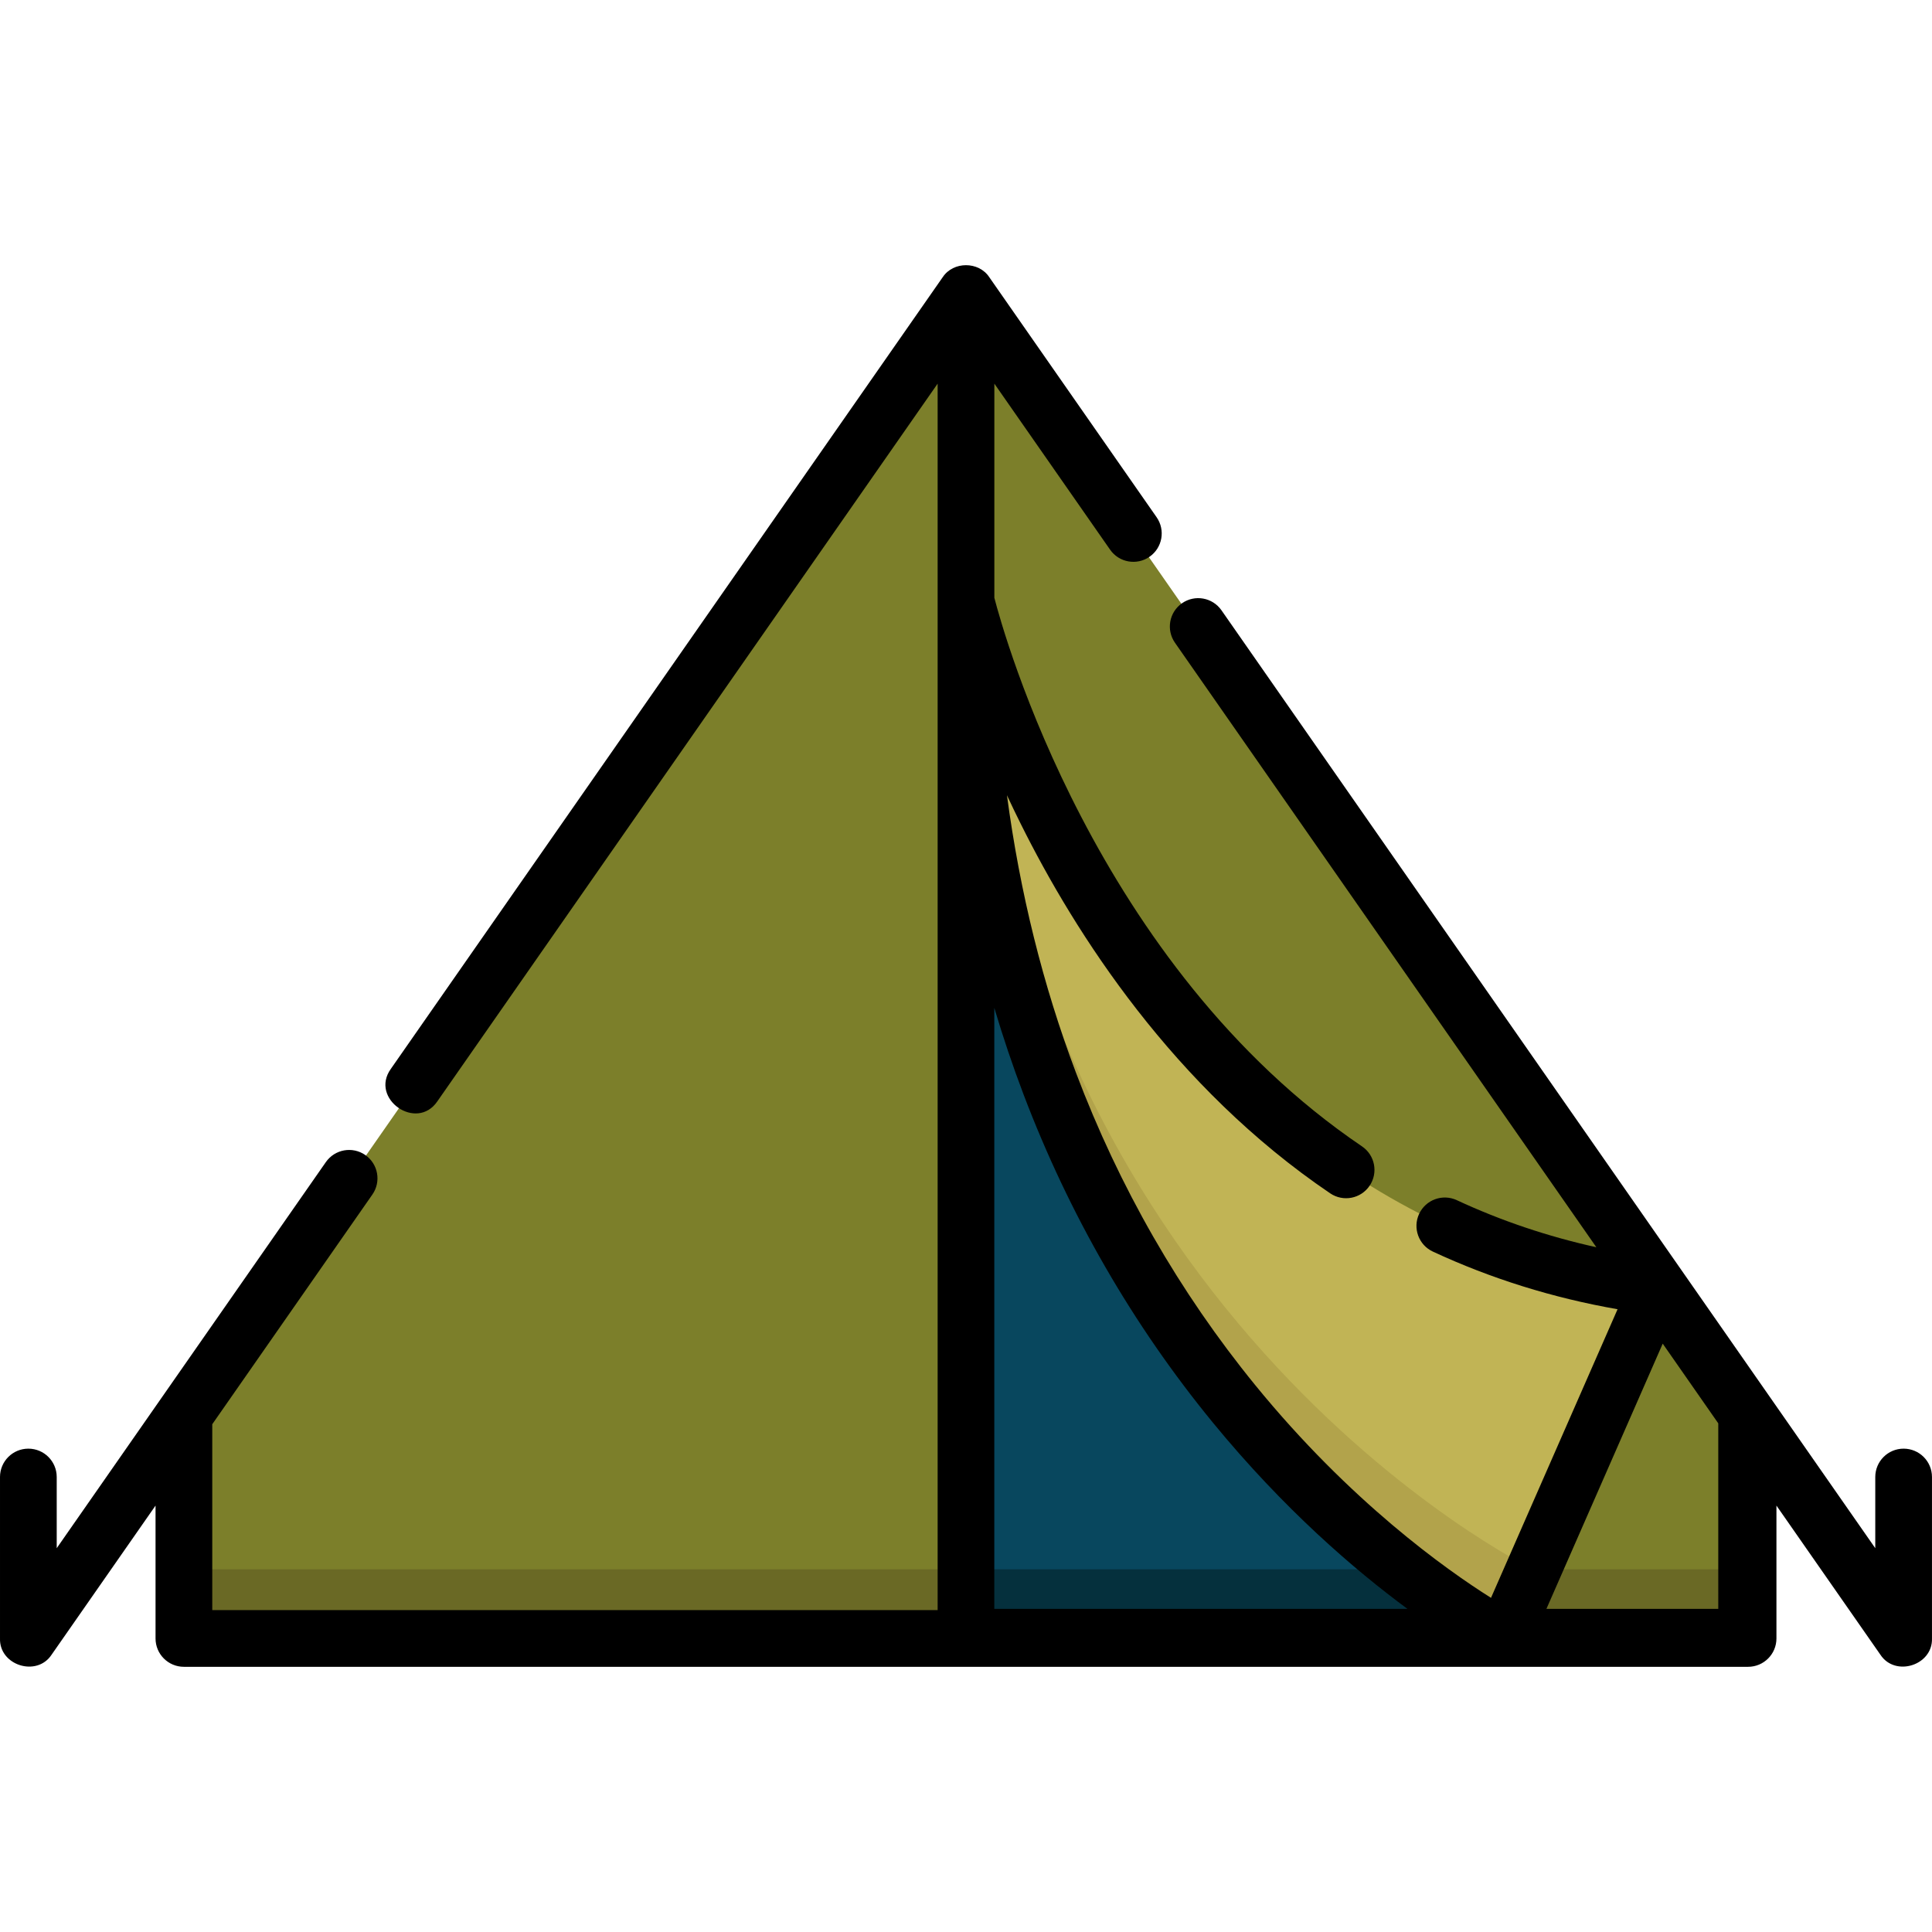 <svg id="Capa_1" enable-background="new 0 0 512 512" height="512" viewBox="0 0 512 512" width="512" xmlns="http://www.w3.org/2000/svg"><g><g><path d="m256 78.116-206.861 296.752v59.015h206.861 206.861v-59.015z" fill="#7c7f2a"/><path d="m49.139 415.883v18h206.861 206.861v-18h-206.861z" fill="#6a6925"/><path d="m256 159.553c0 201.303 142.344 274.33 142.344 274.33h-142.344z" fill="#08475e"/><path d="m256 415.883v18h142.344s-10.933-5.617-26.728-18z" fill="#05303d"/><path d="m439.142 340.842-40.799 93.041s-142.344-73.027-142.344-274.33c.001 0 38.269 163.18 183.143 181.289z" fill="#c1b455"/><path d="m256.523 161.607c-.354-1.335-.523-2.054-.523-2.054 0 201.303 142.344 274.33 142.344 274.33l7.893-18s-140.192-68.164-149.714-254.276z" fill="#b2a34b"/></g><path d="m504.482 383.907c-4.15 0-7.515 3.364-7.515 7.514v18.865l-173.262-248.552c-2.373-3.404-7.057-4.242-10.462-1.867-3.405 2.373-4.241 7.057-1.867 10.462l111.674 160.201c-12.876-2.846-25.262-7.018-36.986-12.473-3.764-1.751-8.233-.119-9.983 3.643-1.751 3.763-.12 8.233 3.643 9.983 15.394 7.162 31.818 12.285 48.949 15.278l-33.538 76.483c-11.884-7.478-37.317-25.508-62.473-56.359-20.071-24.615-36.061-52.483-47.525-82.827-8.724-23.094-14.834-47.687-18.283-73.514 1.146 2.461 2.356 4.976 3.629 7.536 14.512 29.17 40.523 69.844 82.038 97.968 3.436 2.328 8.108 1.43 10.436-2.007 2.327-3.435 1.429-8.108-2.007-10.435-70.708-47.902-95.049-136.131-97.435-145.388v-56.75l30.674 44.004c2.373 3.405 7.056 4.243 10.462 1.867 3.405-2.373 4.241-7.057 1.867-10.462l-44.354-63.627c-2.793-4.23-9.537-4.229-12.33 0l-146.254 209.811c-5.68 7.908 6.836 16.683 12.33 8.595l132.576-190.187v325.023h-192.234v-49.255l42.434-60.874c2.373-3.405 1.537-8.089-1.867-10.462-3.405-2.374-8.088-1.537-10.462 1.867l-71.324 102.318v-18.865c0-4.151-3.364-7.514-7.515-7.514-4.15 0-7.515 3.364-7.515 7.514v42.785c-.226 7.133 9.753 10.304 13.679 4.297l27.54-39.507v35.21c0 4.151 3.364 7.515 7.515 7.515h414.525c4.15 0 7.515-3.364 7.515-7.515v-35.21l27.54 39.507c3.927 6.009 13.905 2.833 13.679-4.297v-42.785c0-4.15-3.364-7.514-7.514-7.514zm-240.982-116.815c2.312 7.772 4.888 15.405 7.729 22.89 12.095 31.862 28.965 61.119 50.142 86.958 18.91 23.072 37.733 39.181 51.614 49.422h-109.485zm191.861 159.269h-45.539l30.817-70.279 14.722 21.119z"/></g></svg>